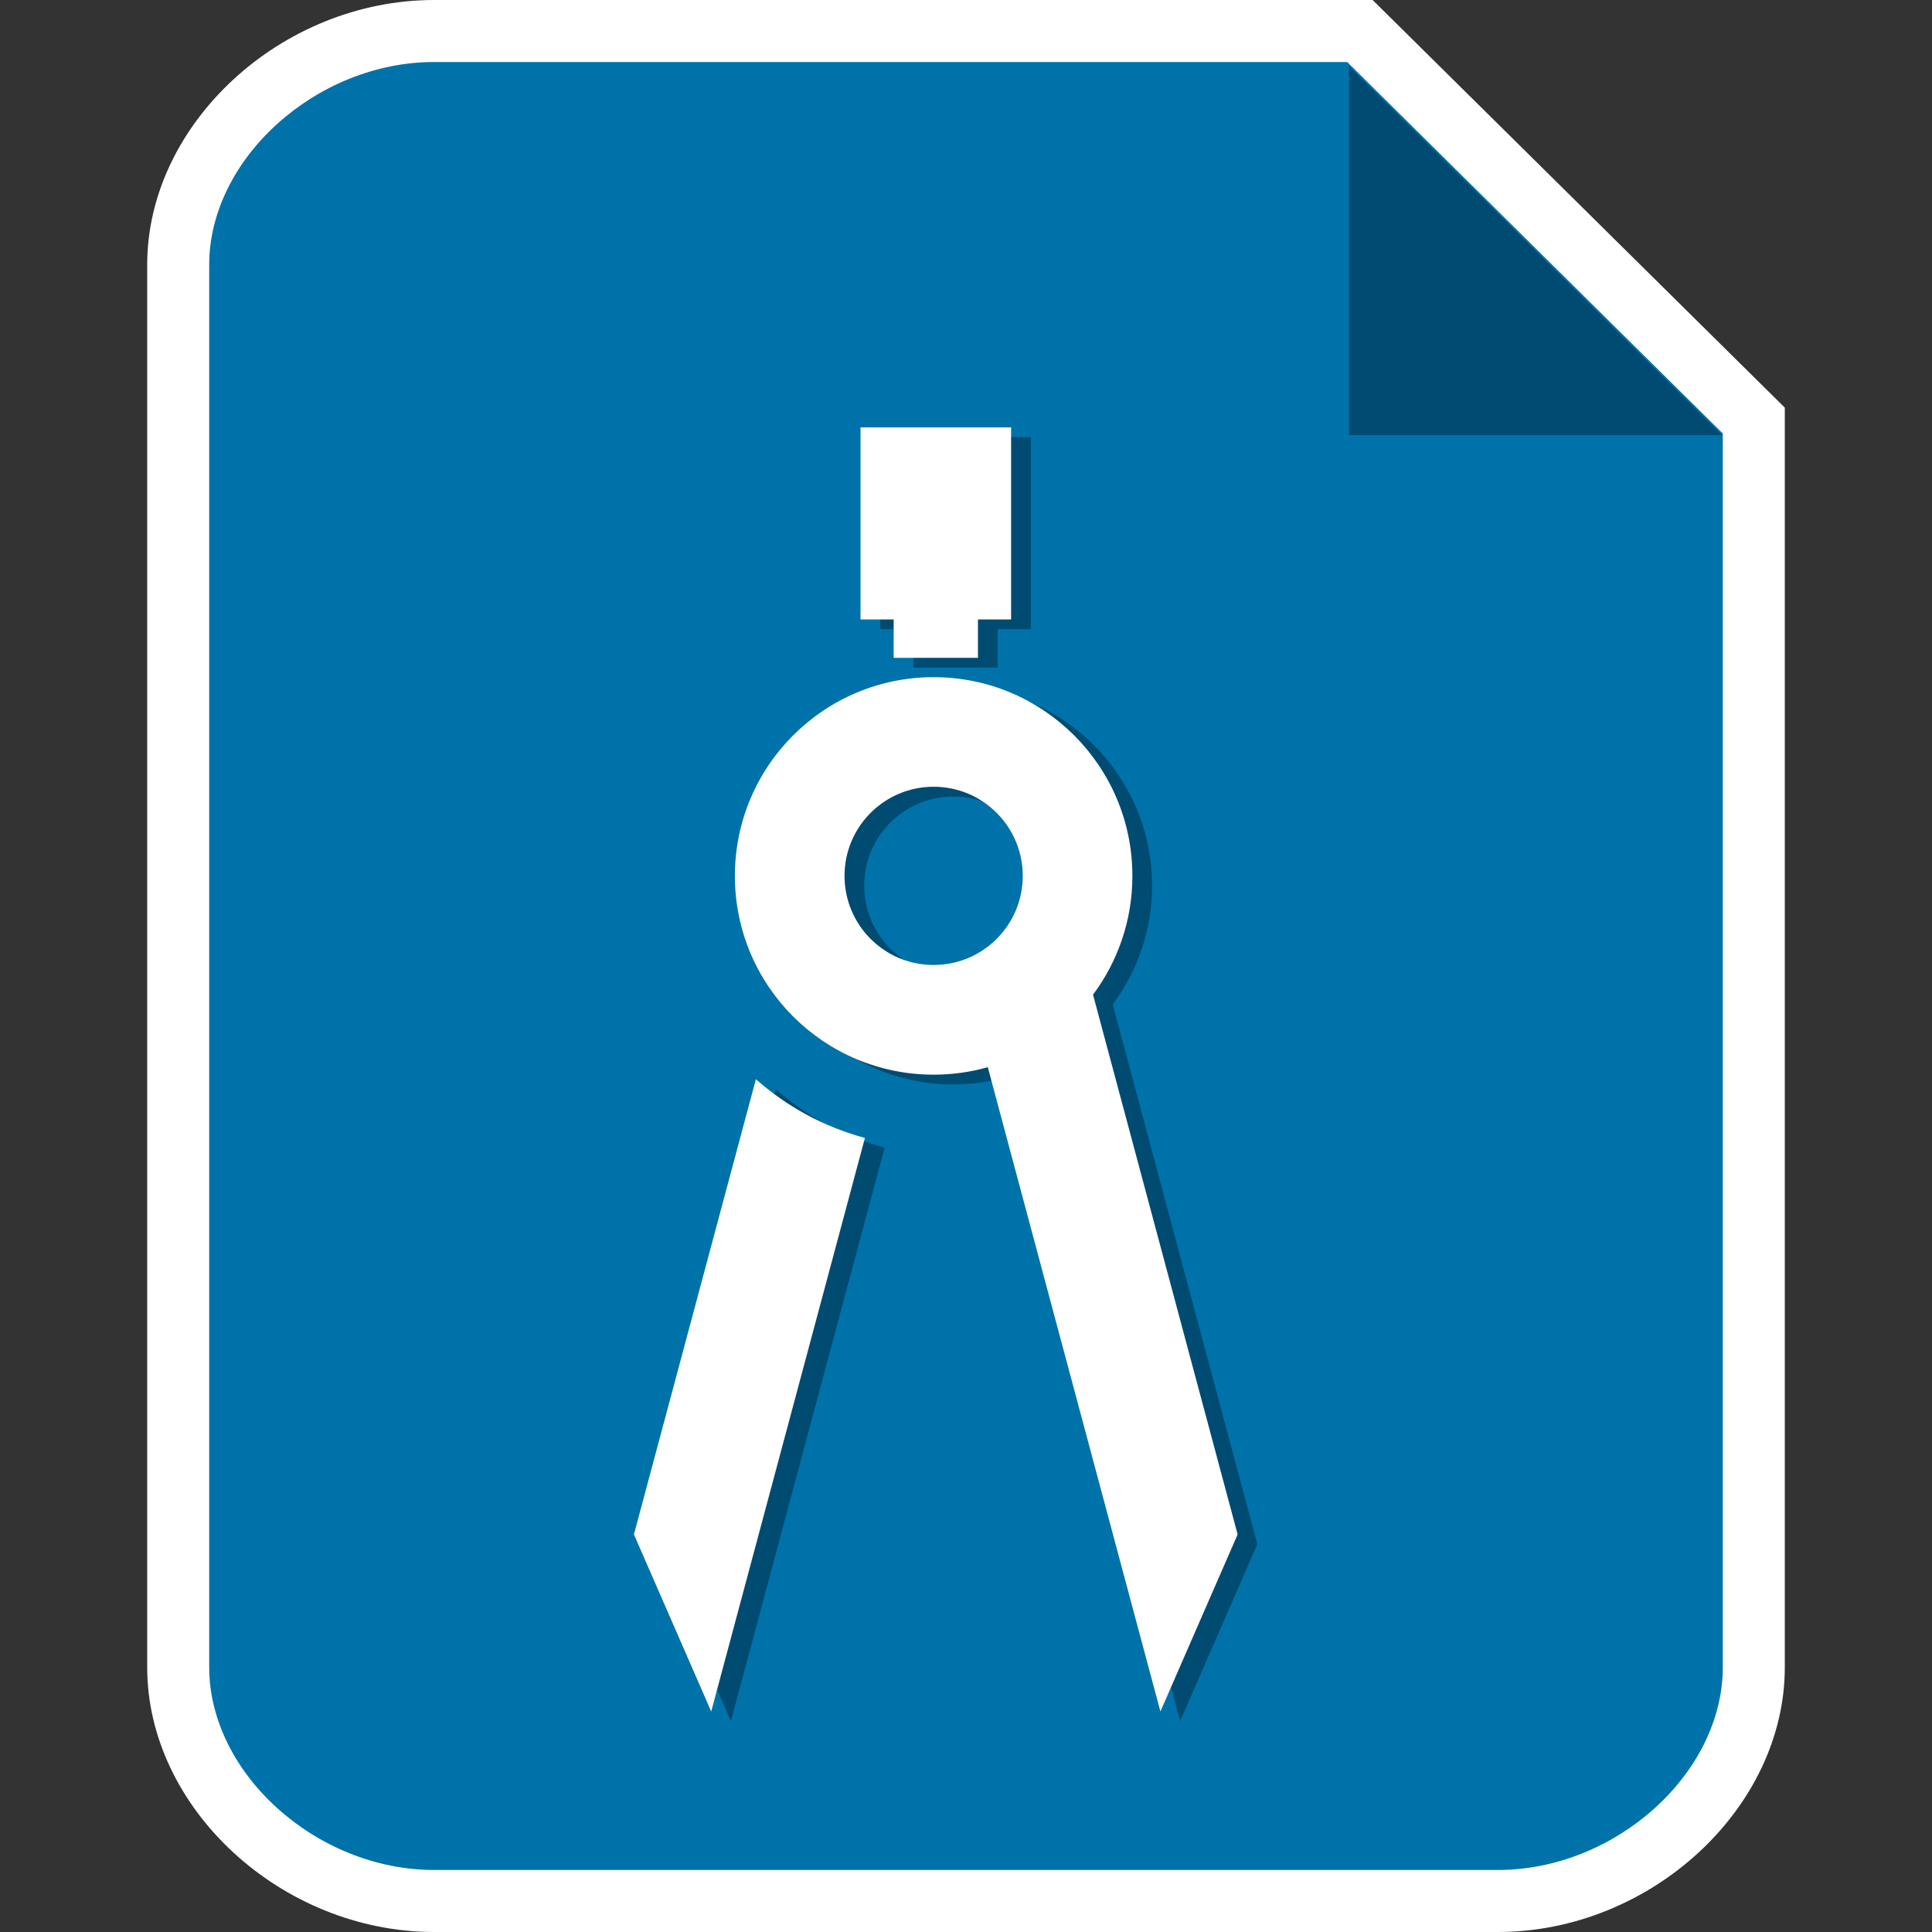 <svg version="1.1" xmlns="http://www.w3.org/2000/svg" xmlns:xlink="http://www.w3.org/1999/xlink" x="0px" y="0px" viewBox="0 0 32 32" style="enable-background:new 0 0 32 32;" xml:space="preserve"><rect x="0" y="0" width="32" height="32" fill="#333333" stroke="none"/><g><g><g><g><g><g><path d="M24.808,31.487H7.192c-2.158,0-4.241-1.737-4.241-3.872V4.385c0-2.135,2.083-3.872,4.241-3.872h15.332
							l6.524,6.453v20.649C29.048,29.75,26.966,31.487,24.808,31.487z" fill="#0072AA"/><path d="M24.808,32H7.192c-2.532,0-4.754-2.049-4.754-4.385V4.385C2.438,2.049,4.66,0,7.192,0h15.543l6.827,6.752
							v20.863C29.562,29.951,27.34,32,24.808,32z M7.192,1.027c-1.951,0-3.727,1.601-3.727,3.358v23.23
							c0,1.757,1.776,3.358,3.727,3.358h17.616c1.951,0,3.727-1.601,3.727-3.358V7.18l-6.221-6.153H7.192z" fill="#FFFFFF"/></g></g></g><polygon points="22.345,1.097 22.345,7.206 28.522,7.206 			" fill="#004B71"/></g></g><g><g><g><g><path d="M18.43,16.636c0.409-0.549,0.652-1.229,0.652-1.967c0-1.818-1.474-3.292-3.292-3.292
						c-1.818,0-3.292,1.474-3.292,3.292s1.474,3.292,3.292,3.292c0.311,0,0.612-0.043,0.897-0.124l2.859,10.672l1.279-2.933
						L18.43,16.636z M14.314,14.669c0-0.815,0.661-1.476,1.476-1.476c0.815,0,1.476,0.661,1.476,1.476
						c0,0.816-0.661,1.476-1.476,1.476C14.975,16.145,14.314,15.484,14.314,14.669z" fill="#004B71"/><path d="M12.846,18.036l-2.02,7.54l1.28,2.933l2.546-9.5C13.971,18.825,13.359,18.49,12.846,18.036z" fill="#004B71"/></g><polygon points="17.073,7.24 17.073,10.421 16.524,10.421 16.524,11.057 15.127,11.057 15.127,10.421 
					14.579,10.421 14.579,7.24 				" fill="#004B71"/></g></g></g><g><g><g><g><path d="M18.104,16.475c0.409-0.549,0.652-1.229,0.652-1.967c0-1.818-1.474-3.292-3.292-3.292
						c-1.818,0-3.292,1.474-3.292,3.292s1.474,3.292,3.292,3.292c0.311,0,0.612-0.043,0.897-0.124l2.859,10.672l1.279-2.933
						L18.104,16.475z M13.988,14.507c0-0.815,0.661-1.476,1.476-1.476c0.815,0,1.476,0.661,1.476,1.476
						c0,0.816-0.661,1.476-1.476,1.476C14.649,15.984,13.988,15.323,13.988,14.507z" fill="#FFFFFF"/><path d="M12.52,17.875l-2.02,7.54l1.28,2.933l2.546-9.5C13.645,18.664,13.033,18.329,12.52,17.875z" fill="#FFFFFF"/></g><polygon points="16.747,7.079 16.747,10.26 16.198,10.26 16.198,10.896 14.802,10.896 14.802,10.26 14.253,10.26 
					14.253,7.079 				" fill="#FFFFFF"/></g></g></g></g></svg>